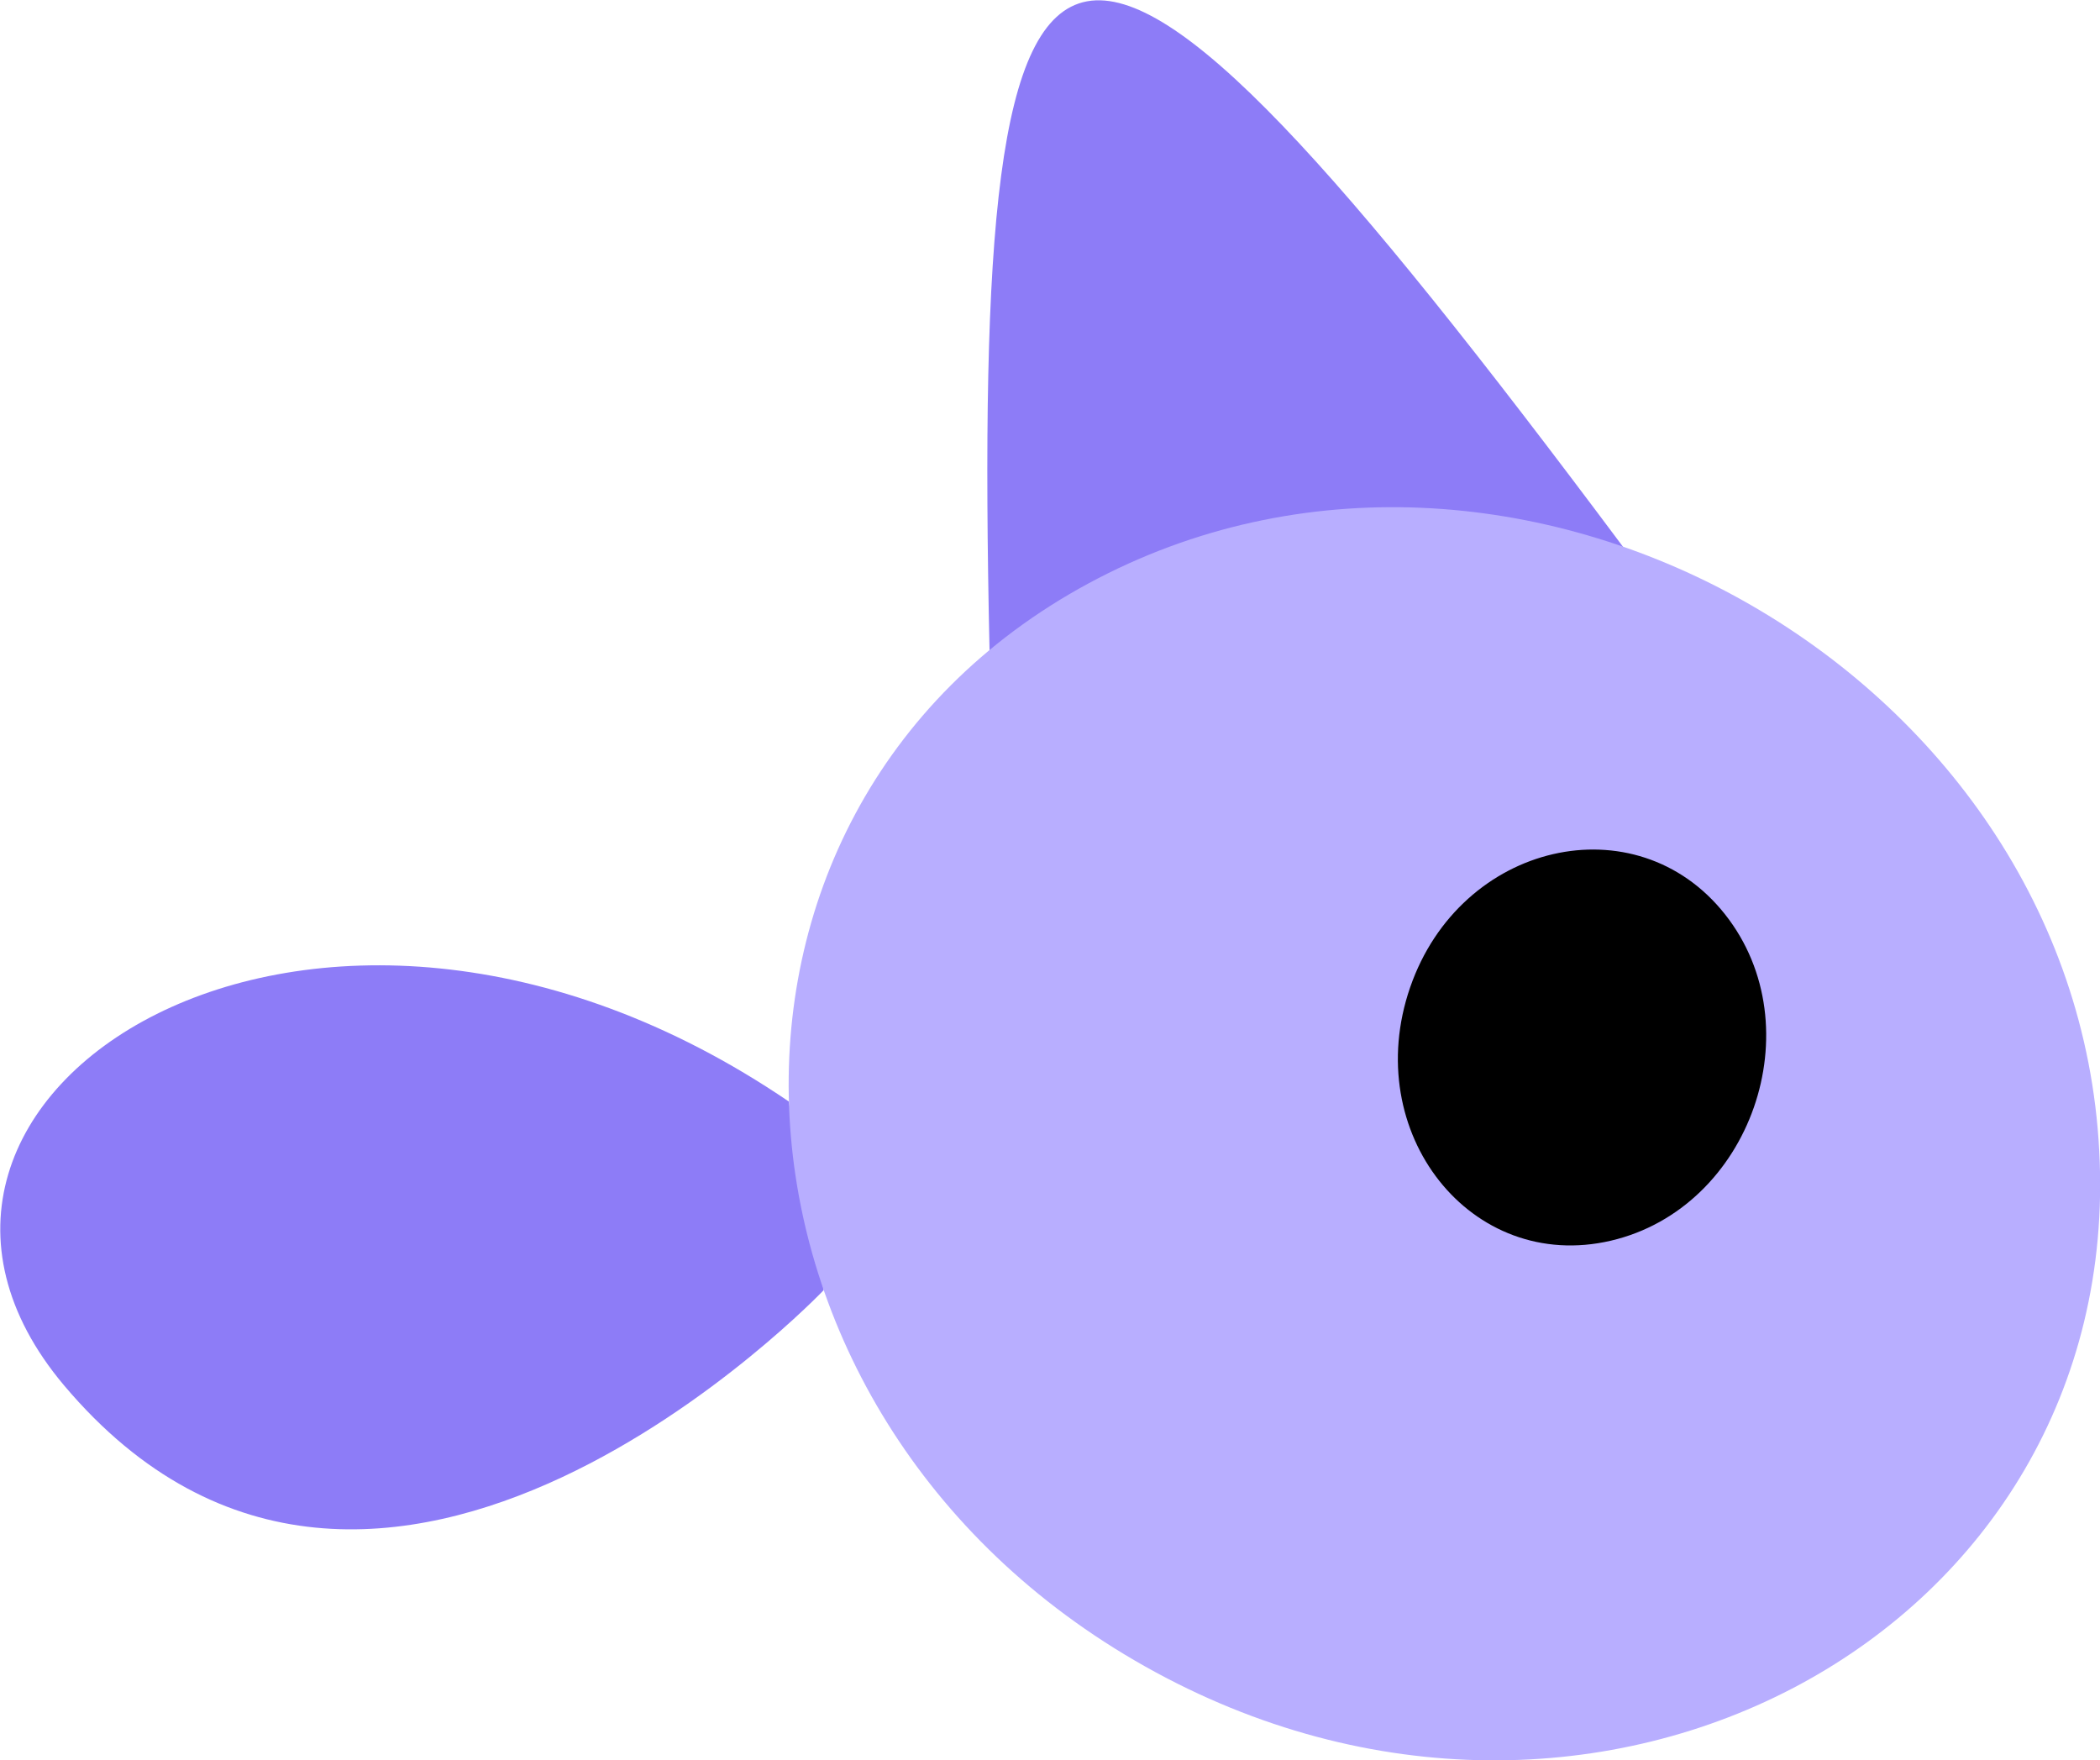 <?xml version="1.0" encoding="UTF-8"?>
<svg id="Layer_1" data-name="Layer 1" xmlns="http://www.w3.org/2000/svg" viewBox="0 0 27.61 23.14">
  <path d="m21.34,7.19l-8.33,1.36c-.24-10.96.88-11.34,8.33-1.36Z" style="fill: #8d7cf7; stroke-width: 0px;"/>
  <path d="m10.37,14.48l.46,2.48s-5.86,6.15-9.99,1.25c-3.17-3.77,3.25-8,9.53-3.73Z" style="fill: #8d7cf7; stroke-width: 0px;"/>
  <path d="m27.6,15.13c-.33-6.33-7.72-10.47-13.29-7.46s-5.16,10.92.75,14.24c5.91,3.32,12.88-.45,12.54-6.78Z" style="fill: #b8aeff; stroke-width: 0px;"/>
  <path d="m21.18,16.31c1.84-.43,2.67-2.81,1.5-4.29s-3.48-.95-4.14.96.8,3.76,2.64,3.33Z" style="stroke-width: 0px;"/>
</svg>